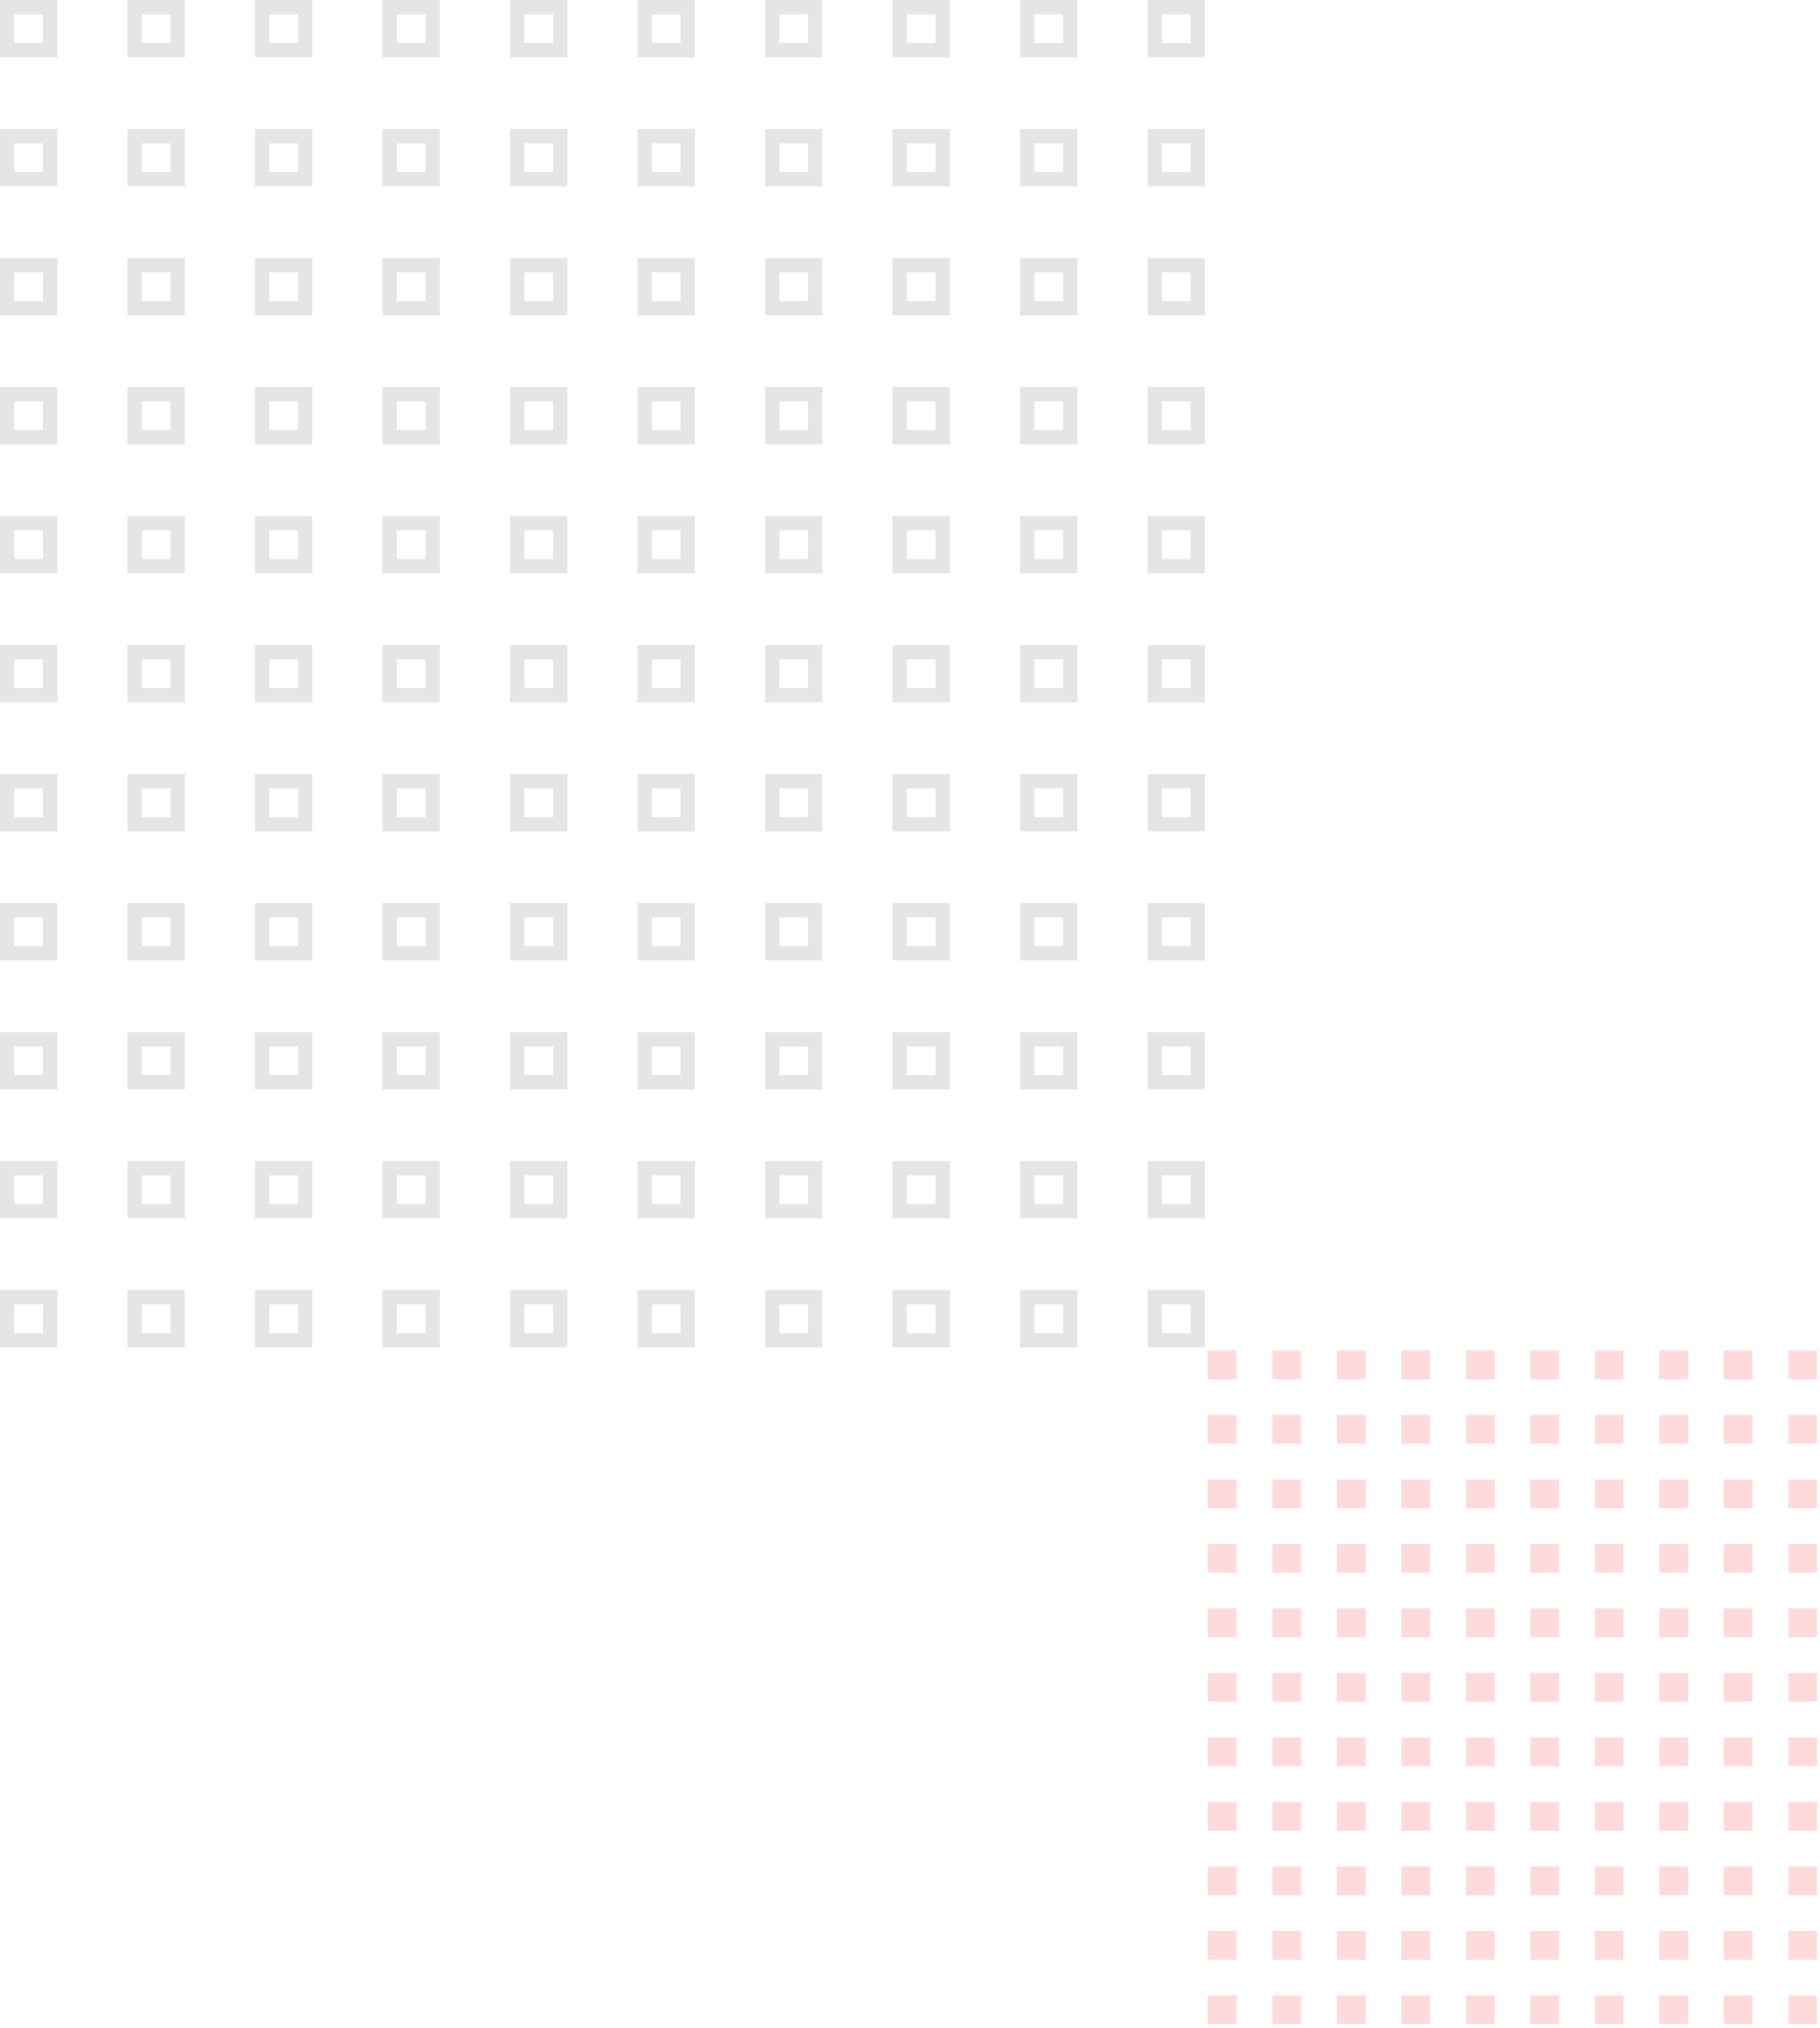 <svg width="254" height="283" fill="none" xmlns="http://www.w3.org/2000/svg"><rect x="113.771" y="1" width="6" height="6" transform="rotate(90 113.771 1)" stroke="#E5E5E5" stroke-width="2"/><rect x="113.771" y="19" width="6" height="6" transform="rotate(90 113.771 19)" stroke="#E5E5E5" stroke-width="2"/><rect x="113.771" y="37" width="6" height="6" transform="rotate(90 113.771 37)" stroke="#E5E5E5" stroke-width="2"/><rect x="113.771" y="55" width="6" height="6" transform="rotate(90 113.771 55)" stroke="#E5E5E5" stroke-width="2"/><rect x="113.771" y="73" width="6" height="6" transform="rotate(90 113.771 73)" stroke="#E5E5E5" stroke-width="2"/><rect x="113.771" y="91" width="6" height="6" transform="rotate(90 113.771 91)" stroke="#E5E5E5" stroke-width="2"/><rect x="113.771" y="109" width="6" height="6" transform="rotate(90 113.771 109)" stroke="#E5E5E5" stroke-width="2"/><rect x="113.771" y="127" width="6" height="6" transform="rotate(90 113.771 127)" stroke="#E5E5E5" stroke-width="2"/><rect x="113.771" y="145" width="6" height="6" transform="rotate(90 113.771 145)" stroke="#E5E5E5" stroke-width="2"/><rect x="113.771" y="163" width="6" height="6" transform="rotate(90 113.771 163)" stroke="#E5E5E5" stroke-width="2"/><rect x="113.771" y="181" width="6" height="6" transform="rotate(90 113.771 181)" stroke="#E5E5E5" stroke-width="2"/><rect x="42.591" y="1" width="6" height="6" transform="rotate(90 42.591 1)" stroke="#E5E5E5" stroke-width="2"/><rect x="42.591" y="19" width="6" height="6" transform="rotate(90 42.591 19)" stroke="#E5E5E5" stroke-width="2"/><rect x="42.591" y="37" width="6" height="6" transform="rotate(90 42.591 37)" stroke="#E5E5E5" stroke-width="2"/><rect x="42.591" y="55" width="6" height="6" transform="rotate(90 42.591 55)" stroke="#E5E5E5" stroke-width="2"/><rect x="42.591" y="73" width="6" height="6" transform="rotate(90 42.591 73)" stroke="#E5E5E5" stroke-width="2"/><rect x="42.591" y="91" width="6" height="6" transform="rotate(90 42.591 91)" stroke="#E5E5E5" stroke-width="2"/><rect x="42.591" y="109" width="6" height="6" transform="rotate(90 42.591 109)" stroke="#E5E5E5" stroke-width="2"/><rect x="42.591" y="127" width="6" height="6" transform="rotate(90 42.591 127)" stroke="#E5E5E5" stroke-width="2"/><rect x="42.591" y="145" width="6" height="6" transform="rotate(90 42.591 145)" stroke="#E5E5E5" stroke-width="2"/><rect x="42.591" y="163" width="6" height="6" transform="rotate(90 42.591 163)" stroke="#E5E5E5" stroke-width="2"/><rect x="42.591" y="181" width="6" height="6" transform="rotate(90 42.591 181)" stroke="#E5E5E5" stroke-width="2"/><rect x="95.976" y="1" width="6" height="6" transform="rotate(90 95.976 1)" stroke="#E5E5E5" stroke-width="2"/><rect x="95.976" y="19" width="6" height="6" transform="rotate(90 95.976 19)" stroke="#E5E5E5" stroke-width="2"/><rect x="95.976" y="37" width="6" height="6" transform="rotate(90 95.976 37)" stroke="#E5E5E5" stroke-width="2"/><rect x="95.976" y="55" width="6" height="6" transform="rotate(90 95.976 55)" stroke="#E5E5E5" stroke-width="2"/><rect x="95.976" y="73" width="6" height="6" transform="rotate(90 95.976 73)" stroke="#E5E5E5" stroke-width="2"/><rect x="95.976" y="91" width="6" height="6" transform="rotate(90 95.976 91)" stroke="#E5E5E5" stroke-width="2"/><rect x="95.976" y="109" width="6" height="6" transform="rotate(90 95.976 109)" stroke="#E5E5E5" stroke-width="2"/><rect x="95.976" y="127" width="6" height="6" transform="rotate(90 95.976 127)" stroke="#E5E5E5" stroke-width="2"/><rect x="95.976" y="145" width="6" height="6" transform="rotate(90 95.976 145)" stroke="#E5E5E5" stroke-width="2"/><rect x="95.976" y="163" width="6" height="6" transform="rotate(90 95.976 163)" stroke="#E5E5E5" stroke-width="2"/><rect x="95.976" y="181" width="6" height="6" transform="rotate(90 95.976 181)" stroke="#E5E5E5" stroke-width="2"/><rect x="24.795" y="1" width="6" height="6" transform="rotate(90 24.795 1)" stroke="#E5E5E5" stroke-width="2"/><rect x="24.795" y="19" width="6" height="6" transform="rotate(90 24.795 19)" stroke="#E5E5E5" stroke-width="2"/><rect x="24.795" y="37" width="6" height="6" transform="rotate(90 24.795 37)" stroke="#E5E5E5" stroke-width="2"/><rect x="24.795" y="55" width="6" height="6" transform="rotate(90 24.795 55)" stroke="#E5E5E5" stroke-width="2"/><rect x="24.795" y="73" width="6" height="6" transform="rotate(90 24.795 73)" stroke="#E5E5E5" stroke-width="2"/><rect x="24.795" y="91" width="6" height="6" transform="rotate(90 24.795 91)" stroke="#E5E5E5" stroke-width="2"/><rect x="24.795" y="109" width="6" height="6" transform="rotate(90 24.795 109)" stroke="#E5E5E5" stroke-width="2"/><rect x="24.795" y="127" width="6" height="6" transform="rotate(90 24.795 127)" stroke="#E5E5E5" stroke-width="2"/><rect x="24.795" y="145" width="6" height="6" transform="rotate(90 24.795 145)" stroke="#E5E5E5" stroke-width="2"/><rect x="24.795" y="163" width="6" height="6" transform="rotate(90 24.795 163)" stroke="#E5E5E5" stroke-width="2"/><rect x="24.795" y="181" width="6" height="6" transform="rotate(90 24.795 181)" stroke="#E5E5E5" stroke-width="2"/><rect x="78.181" y="1" width="6" height="6" transform="rotate(90 78.181 1)" stroke="#E5E5E5" stroke-width="2"/><rect x="78.181" y="19" width="6" height="6" transform="rotate(90 78.181 19)" stroke="#E5E5E5" stroke-width="2"/><rect x="78.181" y="37" width="6" height="6" transform="rotate(90 78.181 37)" stroke="#E5E5E5" stroke-width="2"/><rect x="78.181" y="55" width="6" height="6" transform="rotate(90 78.181 55)" stroke="#E5E5E5" stroke-width="2"/><rect x="78.181" y="73" width="6" height="6" transform="rotate(90 78.181 73)" stroke="#E5E5E5" stroke-width="2"/><rect x="78.181" y="91" width="6" height="6" transform="rotate(90 78.181 91)" stroke="#E5E5E5" stroke-width="2"/><rect x="78.181" y="109" width="6" height="6" transform="rotate(90 78.181 109)" stroke="#E5E5E5" stroke-width="2"/><rect x="78.181" y="127" width="6" height="6" transform="rotate(90 78.181 127)" stroke="#E5E5E5" stroke-width="2"/><rect x="78.181" y="145" width="6" height="6" transform="rotate(90 78.181 145)" stroke="#E5E5E5" stroke-width="2"/><rect x="78.181" y="163" width="6" height="6" transform="rotate(90 78.181 163)" stroke="#E5E5E5" stroke-width="2"/><rect x="78.181" y="181" width="6" height="6" transform="rotate(90 78.181 181)" stroke="#E5E5E5" stroke-width="2"/><rect x="7" y="1" width="6" height="6" transform="rotate(90 7 1)" stroke="#E5E5E5" stroke-width="2"/><rect x="7" y="19" width="6" height="6" transform="rotate(90 7 19)" stroke="#E5E5E5" stroke-width="2"/><rect x="7" y="37" width="6" height="6" transform="rotate(90 7 37)" stroke="#E5E5E5" stroke-width="2"/><rect x="7" y="55" width="6" height="6" transform="rotate(90 7 55)" stroke="#E5E5E5" stroke-width="2"/><rect x="7" y="73" width="6" height="6" transform="rotate(90 7 73)" stroke="#E5E5E5" stroke-width="2"/><rect x="7" y="91" width="6" height="6" transform="rotate(90 7 91)" stroke="#E5E5E5" stroke-width="2"/><rect x="7" y="109" width="6" height="6" transform="rotate(90 7 109)" stroke="#E5E5E5" stroke-width="2"/><rect x="7" y="127" width="6" height="6" transform="rotate(90 7 127)" stroke="#E5E5E5" stroke-width="2"/><rect x="7" y="145" width="6" height="6" transform="rotate(90 7 145)" stroke="#E5E5E5" stroke-width="2"/><rect x="7" y="163" width="6" height="6" transform="rotate(90 7 163)" stroke="#E5E5E5" stroke-width="2"/><rect x="7" y="181" width="6" height="6" transform="rotate(90 7 181)" stroke="#E5E5E5" stroke-width="2"/><rect x="167.157" y="1" width="6" height="6" transform="rotate(90 167.157 1)" stroke="#E5E5E5" stroke-width="2"/><rect x="167.157" y="19" width="6" height="6" transform="rotate(90 167.157 19)" stroke="#E5E5E5" stroke-width="2"/><rect x="167.157" y="37" width="6" height="6" transform="rotate(90 167.157 37)" stroke="#E5E5E5" stroke-width="2"/><rect x="167.157" y="55" width="6" height="6" transform="rotate(90 167.157 55)" stroke="#E5E5E5" stroke-width="2"/><rect x="167.157" y="73" width="6" height="6" transform="rotate(90 167.157 73)" stroke="#E5E5E5" stroke-width="2"/><rect x="167.157" y="91" width="6" height="6" transform="rotate(90 167.157 91)" stroke="#E5E5E5" stroke-width="2"/><rect x="167.157" y="109" width="6" height="6" transform="rotate(90 167.157 109)" stroke="#E5E5E5" stroke-width="2"/><rect x="167.157" y="127" width="6" height="6" transform="rotate(90 167.157 127)" stroke="#E5E5E5" stroke-width="2"/><rect x="167.157" y="145" width="6" height="6" transform="rotate(90 167.157 145)" stroke="#E5E5E5" stroke-width="2"/><rect x="167.157" y="163" width="6" height="6" transform="rotate(90 167.157 163)" stroke="#E5E5E5" stroke-width="2"/><rect x="167.157" y="181" width="6" height="6" transform="rotate(90 167.157 181)" stroke="#E5E5E5" stroke-width="2"/><rect x="149.362" y="1" width="6" height="6" transform="rotate(90 149.362 1)" stroke="#E5E5E5" stroke-width="2"/><rect x="149.362" y="19" width="6" height="6" transform="rotate(90 149.362 19)" stroke="#E5E5E5" stroke-width="2"/><rect x="149.362" y="37" width="6" height="6" transform="rotate(90 149.362 37)" stroke="#E5E5E5" stroke-width="2"/><rect x="149.362" y="55" width="6" height="6" transform="rotate(90 149.362 55)" stroke="#E5E5E5" stroke-width="2"/><rect x="149.362" y="73" width="6" height="6" transform="rotate(90 149.362 73)" stroke="#E5E5E5" stroke-width="2"/><rect x="149.362" y="91" width="6" height="6" transform="rotate(90 149.362 91)" stroke="#E5E5E5" stroke-width="2"/><rect x="149.362" y="109" width="6" height="6" transform="rotate(90 149.362 109)" stroke="#E5E5E5" stroke-width="2"/><rect x="149.362" y="127" width="6" height="6" transform="rotate(90 149.362 127)" stroke="#E5E5E5" stroke-width="2"/><rect x="149.362" y="145" width="6" height="6" transform="rotate(90 149.362 145)" stroke="#E5E5E5" stroke-width="2"/><rect x="149.362" y="163" width="6" height="6" transform="rotate(90 149.362 163)" stroke="#E5E5E5" stroke-width="2"/><rect x="149.362" y="181" width="6" height="6" transform="rotate(90 149.362 181)" stroke="#E5E5E5" stroke-width="2"/><rect x="131.567" y="1" width="6" height="6" transform="rotate(90 131.567 1)" stroke="#E5E5E5" stroke-width="2"/><rect x="131.567" y="19" width="6" height="6" transform="rotate(90 131.567 19)" stroke="#E5E5E5" stroke-width="2"/><rect x="131.567" y="37" width="6" height="6" transform="rotate(90 131.567 37)" stroke="#E5E5E5" stroke-width="2"/><rect x="131.567" y="55" width="6" height="6" transform="rotate(90 131.567 55)" stroke="#E5E5E5" stroke-width="2"/><rect x="131.567" y="73" width="6" height="6" transform="rotate(90 131.567 73)" stroke="#E5E5E5" stroke-width="2"/><rect x="131.567" y="91" width="6" height="6" transform="rotate(90 131.567 91)" stroke="#E5E5E5" stroke-width="2"/><rect x="131.567" y="109" width="6" height="6" transform="rotate(90 131.567 109)" stroke="#E5E5E5" stroke-width="2"/><rect x="131.567" y="127" width="6" height="6" transform="rotate(90 131.567 127)" stroke="#E5E5E5" stroke-width="2"/><rect x="131.567" y="145" width="6" height="6" transform="rotate(90 131.567 145)" stroke="#E5E5E5" stroke-width="2"/><rect x="131.567" y="163" width="6" height="6" transform="rotate(90 131.567 163)" stroke="#E5E5E5" stroke-width="2"/><rect x="131.567" y="181" width="6" height="6" transform="rotate(90 131.567 181)" stroke="#E5E5E5" stroke-width="2"/><rect x="60.386" y="1" width="6" height="6" transform="rotate(90 60.386 1)" stroke="#E5E5E5" stroke-width="2"/><rect x="60.386" y="19" width="6" height="6" transform="rotate(90 60.386 19)" stroke="#E5E5E5" stroke-width="2"/><rect x="60.386" y="37" width="6" height="6" transform="rotate(90 60.386 37)" stroke="#E5E5E5" stroke-width="2"/><rect x="60.386" y="55" width="6" height="6" transform="rotate(90 60.386 55)" stroke="#E5E5E5" stroke-width="2"/><rect x="60.386" y="73" width="6" height="6" transform="rotate(90 60.386 73)" stroke="#E5E5E5" stroke-width="2"/><rect x="60.386" y="91" width="6" height="6" transform="rotate(90 60.386 91)" stroke="#E5E5E5" stroke-width="2"/><rect x="60.386" y="109" width="6" height="6" transform="rotate(90 60.386 109)" stroke="#E5E5E5" stroke-width="2"/><rect x="60.386" y="127" width="6" height="6" transform="rotate(90 60.386 127)" stroke="#E5E5E5" stroke-width="2"/><rect x="60.386" y="145" width="6" height="6" transform="rotate(90 60.386 145)" stroke="#E5E5E5" stroke-width="2"/><rect x="60.386" y="163" width="6" height="6" transform="rotate(90 60.386 163)" stroke="#E5E5E5" stroke-width="2"/><rect x="60.386" y="181" width="6" height="6" transform="rotate(90 60.386 181)" stroke="#E5E5E5" stroke-width="2"/><rect x="226.579" y="188.421" width="4" height="4" transform="rotate(90 226.579 188.421)" fill="#FFDADA"/><rect x="226.579" y="197.421" width="4" height="4" transform="rotate(90 226.579 197.421)" fill="#FFDADA"/><rect x="226.579" y="206.421" width="4" height="4" transform="rotate(90 226.579 206.421)" fill="#FFDADA"/><rect x="226.579" y="215.421" width="4" height="4" transform="rotate(90 226.579 215.421)" fill="#FFDADA"/><rect x="226.579" y="224.421" width="4" height="4" transform="rotate(90 226.579 224.421)" fill="#FFDADA"/><rect x="226.579" y="233.421" width="4" height="4" transform="rotate(90 226.579 233.421)" fill="#FFDADA"/><rect x="226.579" y="242.421" width="4" height="4" transform="rotate(90 226.579 242.421)" fill="#FFDADA"/><rect x="226.579" y="251.421" width="4" height="4" transform="rotate(90 226.579 251.421)" fill="#FFDADA"/><rect x="226.579" y="260.421" width="4" height="4" transform="rotate(90 226.579 260.421)" fill="#FFDADA"/><rect x="226.579" y="269.421" width="4" height="4" transform="rotate(90 226.579 269.421)" fill="#FFDADA"/><rect x="226.579" y="278.421" width="4" height="4" transform="rotate(90 226.579 278.421)" fill="#FFDADA"/><rect x="190.579" y="188.421" width="4" height="4" transform="rotate(90 190.579 188.421)" fill="#FFDADA"/><rect x="190.579" y="197.421" width="4" height="4" transform="rotate(90 190.579 197.421)" fill="#FFDADA"/><rect x="190.579" y="206.421" width="4" height="4" transform="rotate(90 190.579 206.421)" fill="#FFDADA"/><rect x="190.579" y="215.421" width="4" height="4" transform="rotate(90 190.579 215.421)" fill="#FFDADA"/><rect x="190.579" y="224.421" width="4" height="4" transform="rotate(90 190.579 224.421)" fill="#FFDADA"/><rect x="190.579" y="233.421" width="4" height="4" transform="rotate(90 190.579 233.421)" fill="#FFDADA"/><rect x="190.579" y="242.421" width="4" height="4" transform="rotate(90 190.579 242.421)" fill="#FFDADA"/><rect x="190.579" y="251.421" width="4" height="4" transform="rotate(90 190.579 251.421)" fill="#FFDADA"/><rect x="190.579" y="260.421" width="4" height="4" transform="rotate(90 190.579 260.421)" fill="#FFDADA"/><rect x="190.579" y="269.421" width="4" height="4" transform="rotate(90 190.579 269.421)" fill="#FFDADA"/><rect x="190.579" y="278.421" width="4" height="4" transform="rotate(90 190.579 278.421)" fill="#FFDADA"/><rect x="217.579" y="188.421" width="4" height="4" transform="rotate(90 217.579 188.421)" fill="#FFDADA"/><rect x="217.579" y="197.421" width="4" height="4" transform="rotate(90 217.579 197.421)" fill="#FFDADA"/><rect x="217.579" y="206.421" width="4" height="4" transform="rotate(90 217.579 206.421)" fill="#FFDADA"/><rect x="217.579" y="215.421" width="4" height="4" transform="rotate(90 217.579 215.421)" fill="#FFDADA"/><rect x="217.579" y="224.421" width="4" height="4" transform="rotate(90 217.579 224.421)" fill="#FFDADA"/><rect x="217.579" y="233.421" width="4" height="4" transform="rotate(90 217.579 233.421)" fill="#FFDADA"/><rect x="217.579" y="242.421" width="4" height="4" transform="rotate(90 217.579 242.421)" fill="#FFDADA"/><rect x="217.579" y="251.421" width="4" height="4" transform="rotate(90 217.579 251.421)" fill="#FFDADA"/><rect x="217.579" y="260.421" width="4" height="4" transform="rotate(90 217.579 260.421)" fill="#FFDADA"/><rect x="217.579" y="269.421" width="4" height="4" transform="rotate(90 217.579 269.421)" fill="#FFDADA"/><rect x="217.579" y="278.421" width="4" height="4" transform="rotate(90 217.579 278.421)" fill="#FFDADA"/><rect x="181.579" y="188.421" width="4" height="4" transform="rotate(90 181.579 188.421)" fill="#FFDADA"/><rect x="181.579" y="197.421" width="4" height="4" transform="rotate(90 181.579 197.421)" fill="#FFDADA"/><rect x="181.579" y="206.421" width="4" height="4" transform="rotate(90 181.579 206.421)" fill="#FFDADA"/><rect x="181.579" y="215.421" width="4" height="4" transform="rotate(90 181.579 215.421)" fill="#FFDADA"/><rect x="181.579" y="224.421" width="4" height="4" transform="rotate(90 181.579 224.421)" fill="#FFDADA"/><rect x="181.579" y="233.421" width="4" height="4" transform="rotate(90 181.579 233.421)" fill="#FFDADA"/><rect x="181.579" y="242.421" width="4" height="4" transform="rotate(90 181.579 242.421)" fill="#FFDADA"/><rect x="181.579" y="251.421" width="4" height="4" transform="rotate(90 181.579 251.421)" fill="#FFDADA"/><rect x="181.579" y="260.421" width="4" height="4" transform="rotate(90 181.579 260.421)" fill="#FFDADA"/><rect x="181.579" y="269.421" width="4" height="4" transform="rotate(90 181.579 269.421)" fill="#FFDADA"/><rect x="181.579" y="278.421" width="4" height="4" transform="rotate(90 181.579 278.421)" fill="#FFDADA"/><rect x="208.579" y="188.421" width="4" height="4" transform="rotate(90 208.579 188.421)" fill="#FFDADA"/><rect x="208.579" y="197.421" width="4" height="4" transform="rotate(90 208.579 197.421)" fill="#FFDADA"/><rect x="208.579" y="206.421" width="4" height="4" transform="rotate(90 208.579 206.421)" fill="#FFDADA"/><rect x="208.579" y="215.421" width="4" height="4" transform="rotate(90 208.579 215.421)" fill="#FFDADA"/><rect x="208.579" y="224.421" width="4" height="4" transform="rotate(90 208.579 224.421)" fill="#FFDADA"/><rect x="208.579" y="233.421" width="4" height="4" transform="rotate(90 208.579 233.421)" fill="#FFDADA"/><rect x="208.579" y="242.421" width="4" height="4" transform="rotate(90 208.579 242.421)" fill="#FFDADA"/><rect x="208.579" y="251.421" width="4" height="4" transform="rotate(90 208.579 251.421)" fill="#FFDADA"/><rect x="208.579" y="260.421" width="4" height="4" transform="rotate(90 208.579 260.421)" fill="#FFDADA"/><rect x="208.579" y="269.421" width="4" height="4" transform="rotate(90 208.579 269.421)" fill="#FFDADA"/><rect x="208.579" y="278.421" width="4" height="4" transform="rotate(90 208.579 278.421)" fill="#FFDADA"/><rect x="172.579" y="188.421" width="4" height="4" transform="rotate(90 172.579 188.421)" fill="#FFDADA"/><rect x="172.579" y="197.421" width="4" height="4" transform="rotate(90 172.579 197.421)" fill="#FFDADA"/><rect x="172.579" y="206.421" width="4" height="4" transform="rotate(90 172.579 206.421)" fill="#FFDADA"/><rect x="172.579" y="215.421" width="4" height="4" transform="rotate(90 172.579 215.421)" fill="#FFDADA"/><rect x="172.579" y="224.421" width="4" height="4" transform="rotate(90 172.579 224.421)" fill="#FFDADA"/><rect x="172.579" y="233.421" width="4" height="4" transform="rotate(90 172.579 233.421)" fill="#FFDADA"/><rect x="172.579" y="242.421" width="4" height="4" transform="rotate(90 172.579 242.421)" fill="#FFDADA"/><rect x="172.579" y="251.421" width="4" height="4" transform="rotate(90 172.579 251.421)" fill="#FFDADA"/><rect x="172.579" y="260.421" width="4" height="4" transform="rotate(90 172.579 260.421)" fill="#FFDADA"/><rect x="172.579" y="269.421" width="4" height="4" transform="rotate(90 172.579 269.421)" fill="#FFDADA"/><rect x="172.579" y="278.421" width="4" height="4" transform="rotate(90 172.579 278.421)" fill="#FFDADA"/><rect x="253.579" y="188.421" width="4" height="4" transform="rotate(90 253.579 188.421)" fill="#FFDADA"/><rect x="253.579" y="197.421" width="4" height="4" transform="rotate(90 253.579 197.421)" fill="#FFDADA"/><rect x="253.579" y="206.421" width="4" height="4" transform="rotate(90 253.579 206.421)" fill="#FFDADA"/><rect x="253.579" y="215.421" width="4" height="4" transform="rotate(90 253.579 215.421)" fill="#FFDADA"/><rect x="253.579" y="224.421" width="4" height="4" transform="rotate(90 253.579 224.421)" fill="#FFDADA"/><rect x="253.579" y="233.421" width="4" height="4" transform="rotate(90 253.579 233.421)" fill="#FFDADA"/><rect x="253.579" y="242.421" width="4" height="4" transform="rotate(90 253.579 242.421)" fill="#FFDADA"/><rect x="253.579" y="251.421" width="4" height="4" transform="rotate(90 253.579 251.421)" fill="#FFDADA"/><rect x="253.579" y="260.421" width="4" height="4" transform="rotate(90 253.579 260.421)" fill="#FFDADA"/><rect x="253.579" y="269.421" width="4" height="4" transform="rotate(90 253.579 269.421)" fill="#FFDADA"/><rect x="253.579" y="278.421" width="4" height="4" transform="rotate(90 253.579 278.421)" fill="#FFDADA"/><rect x="244.579" y="188.421" width="4" height="4" transform="rotate(90 244.579 188.421)" fill="#FFDADA"/><rect x="244.579" y="197.421" width="4" height="4" transform="rotate(90 244.579 197.421)" fill="#FFDADA"/><rect x="244.579" y="206.421" width="4" height="4" transform="rotate(90 244.579 206.421)" fill="#FFDADA"/><rect x="244.579" y="215.421" width="4" height="4" transform="rotate(90 244.579 215.421)" fill="#FFDADA"/><rect x="244.579" y="224.421" width="4" height="4" transform="rotate(90 244.579 224.421)" fill="#FFDADA"/><rect x="244.579" y="233.421" width="4" height="4" transform="rotate(90 244.579 233.421)" fill="#FFDADA"/><rect x="244.579" y="242.421" width="4" height="4" transform="rotate(90 244.579 242.421)" fill="#FFDADA"/><rect x="244.579" y="251.421" width="4" height="4" transform="rotate(90 244.579 251.421)" fill="#FFDADA"/><rect x="244.579" y="260.421" width="4" height="4" transform="rotate(90 244.579 260.421)" fill="#FFDADA"/><rect x="244.579" y="269.421" width="4" height="4" transform="rotate(90 244.579 269.421)" fill="#FFDADA"/><rect x="244.579" y="278.421" width="4" height="4" transform="rotate(90 244.579 278.421)" fill="#FFDADA"/><rect x="235.579" y="188.421" width="4" height="4" transform="rotate(90 235.579 188.421)" fill="#FFDADA"/><rect x="235.579" y="197.421" width="4" height="4" transform="rotate(90 235.579 197.421)" fill="#FFDADA"/><rect x="235.579" y="206.421" width="4" height="4" transform="rotate(90 235.579 206.421)" fill="#FFDADA"/><rect x="235.579" y="215.421" width="4" height="4" transform="rotate(90 235.579 215.421)" fill="#FFDADA"/><rect x="235.579" y="224.421" width="4" height="4" transform="rotate(90 235.579 224.421)" fill="#FFDADA"/><rect x="235.579" y="233.421" width="4" height="4" transform="rotate(90 235.579 233.421)" fill="#FFDADA"/><rect x="235.579" y="242.421" width="4" height="4" transform="rotate(90 235.579 242.421)" fill="#FFDADA"/><rect x="235.579" y="251.421" width="4" height="4" transform="rotate(90 235.579 251.421)" fill="#FFDADA"/><rect x="235.579" y="260.421" width="4" height="4" transform="rotate(90 235.579 260.421)" fill="#FFDADA"/><rect x="235.579" y="269.421" width="4" height="4" transform="rotate(90 235.579 269.421)" fill="#FFDADA"/><rect x="235.579" y="278.421" width="4" height="4" transform="rotate(90 235.579 278.421)" fill="#FFDADA"/><rect x="199.579" y="188.421" width="4" height="4" transform="rotate(90 199.579 188.421)" fill="#FFDADA"/><rect x="199.579" y="197.421" width="4" height="4" transform="rotate(90 199.579 197.421)" fill="#FFDADA"/><rect x="199.579" y="206.421" width="4" height="4" transform="rotate(90 199.579 206.421)" fill="#FFDADA"/><rect x="199.579" y="215.421" width="4" height="4" transform="rotate(90 199.579 215.421)" fill="#FFDADA"/><rect x="199.579" y="224.421" width="4" height="4" transform="rotate(90 199.579 224.421)" fill="#FFDADA"/><rect x="199.579" y="233.421" width="4" height="4" transform="rotate(90 199.579 233.421)" fill="#FFDADA"/><rect x="199.579" y="242.421" width="4" height="4" transform="rotate(90 199.579 242.421)" fill="#FFDADA"/><rect x="199.579" y="251.421" width="4" height="4" transform="rotate(90 199.579 251.421)" fill="#FFDADA"/><rect x="199.579" y="260.421" width="4" height="4" transform="rotate(90 199.579 260.421)" fill="#FFDADA"/><rect x="199.579" y="269.421" width="4" height="4" transform="rotate(90 199.579 269.421)" fill="#FFDADA"/><rect x="199.579" y="278.421" width="4" height="4" transform="rotate(90 199.579 278.421)" fill="#FFDADA"/></svg>